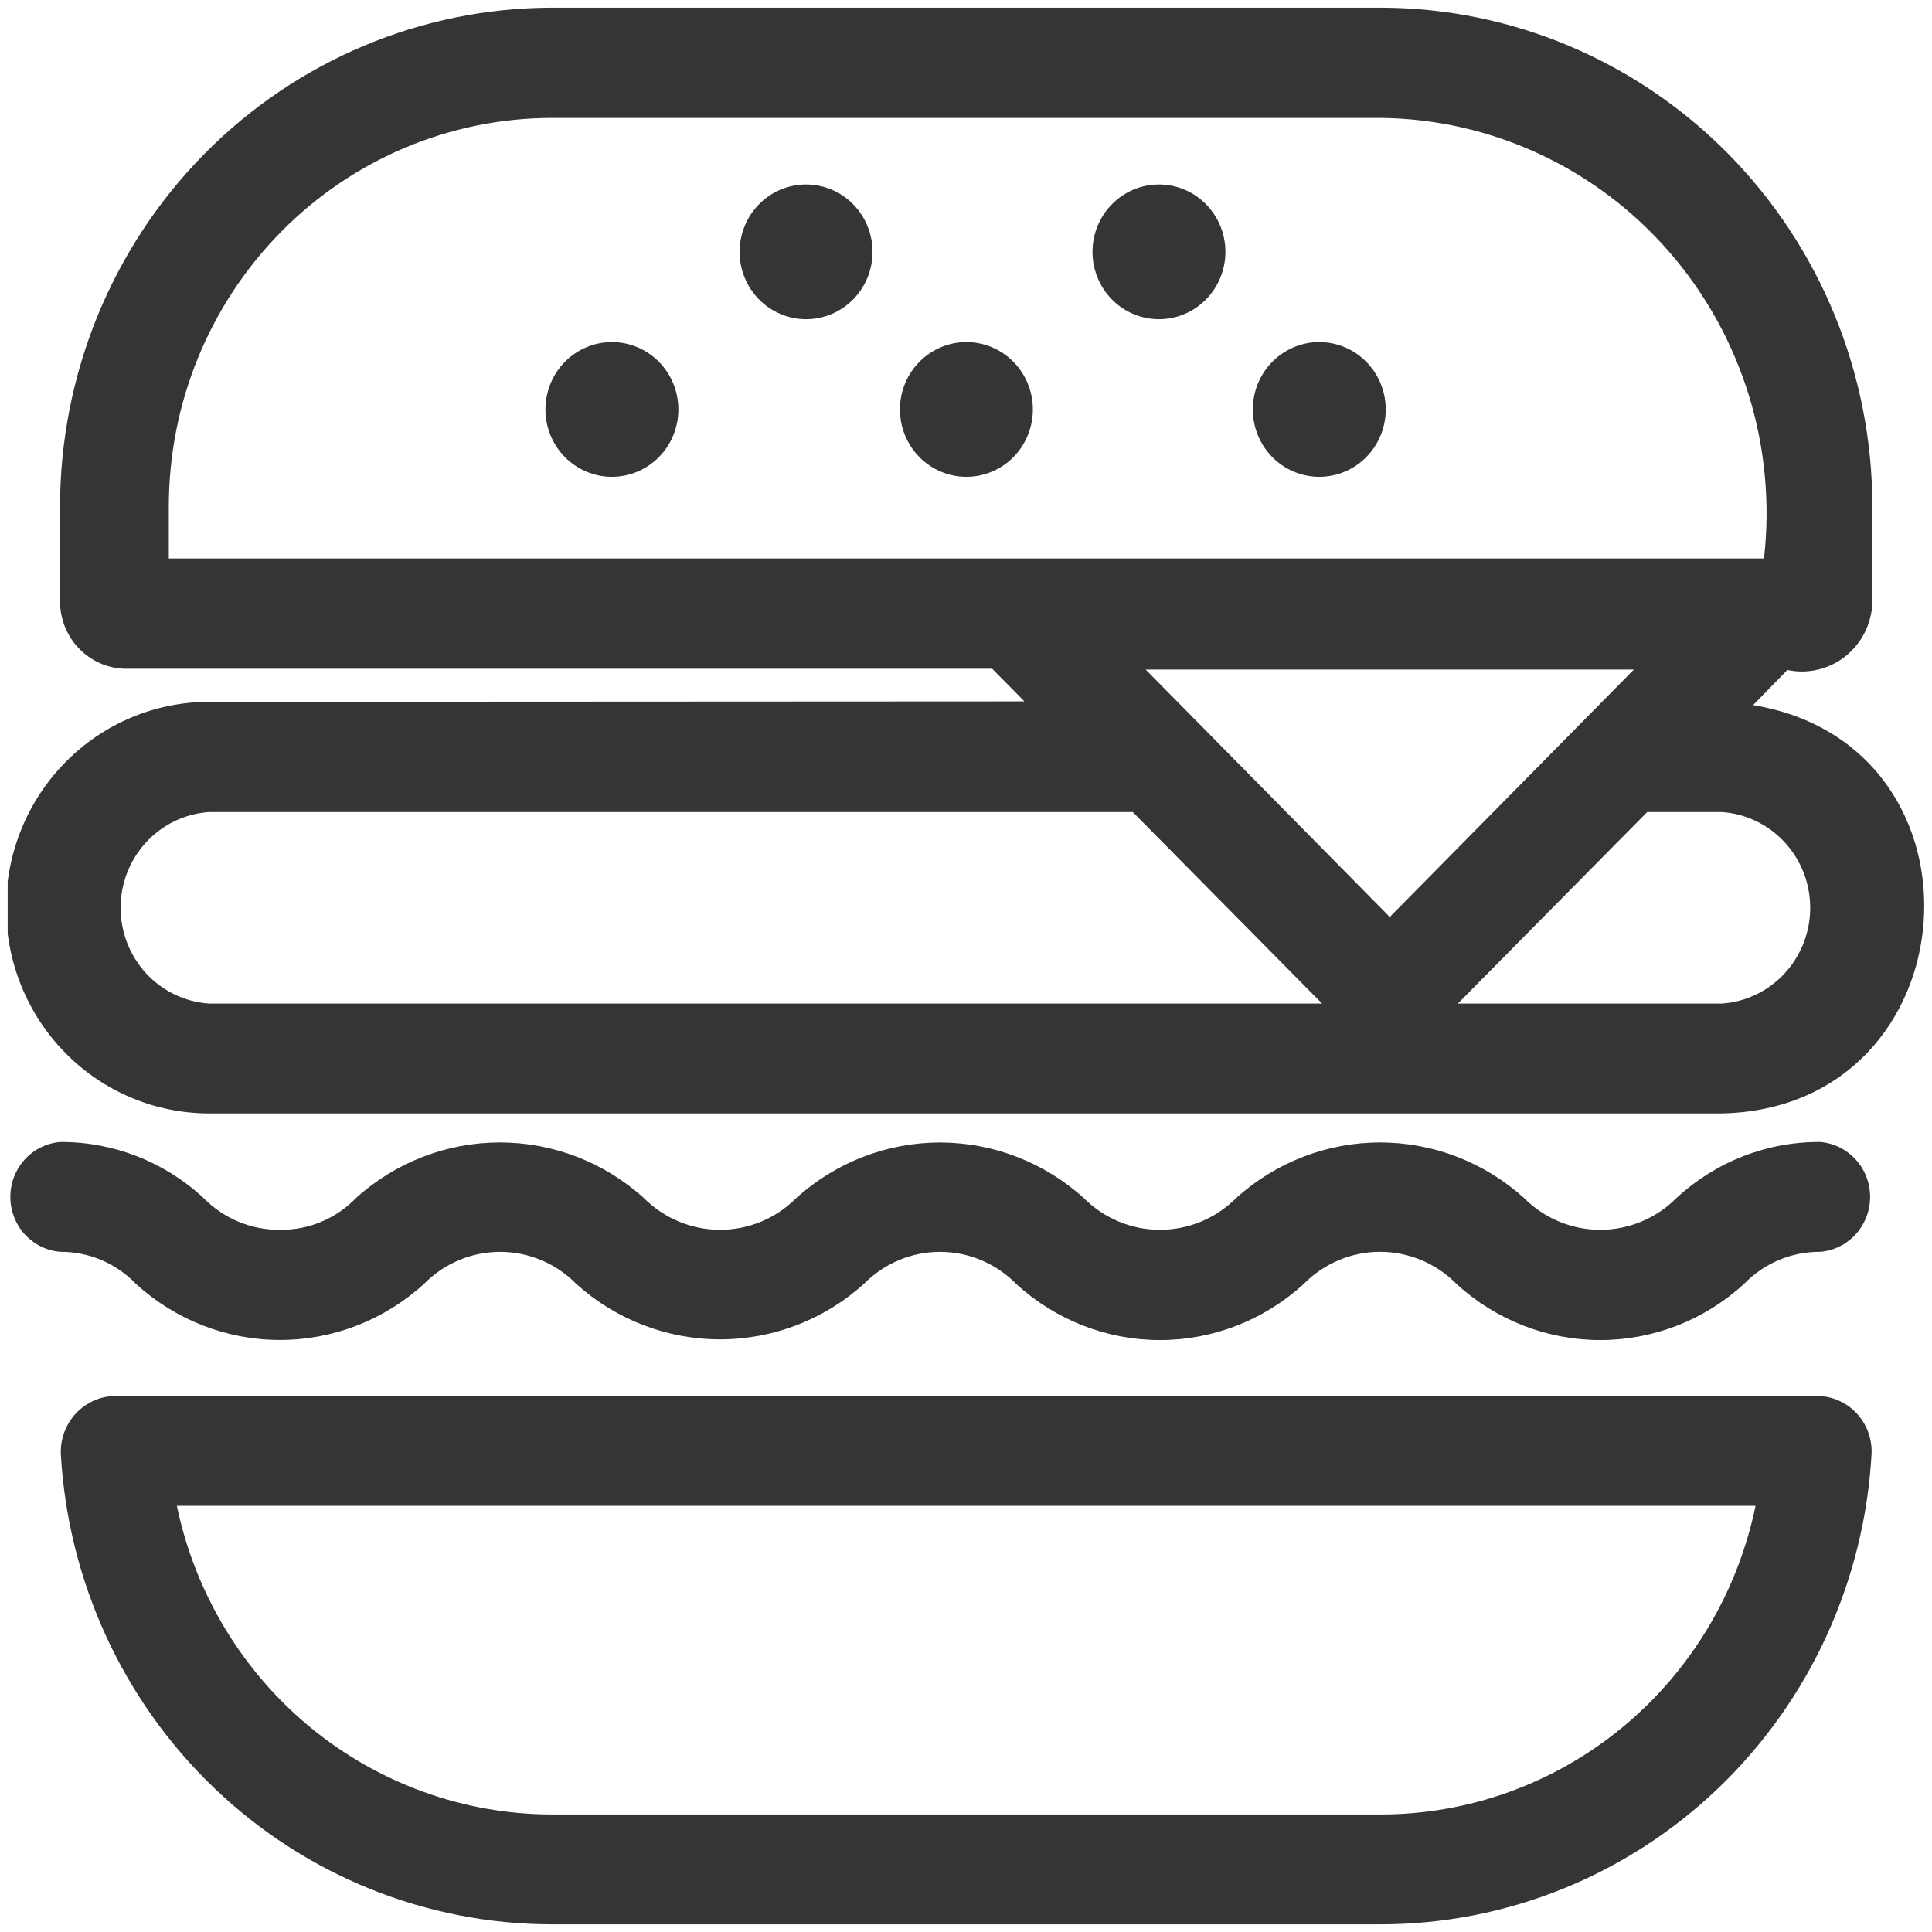 <svg width="196" height="196" viewBox="0 0 196 196" fill="none" xmlns="http://www.w3.org/2000/svg">
<g clip-path="url(#clip0_27_49)">
<path d="M21.211 71.199C15.749 71.199 10.51 73.398 6.647 77.314C2.784 81.229 0.614 86.539 0.614 92.076C0.614 97.614 2.784 102.924 6.647 106.839C10.51 110.755 15.749 112.954 21.211 112.954H174.748C200.126 112.333 202.742 75.672 177.854 71.53L181.327 67.968C182.348 68.186 183.403 68.175 184.419 67.936C185.435 67.697 186.387 67.236 187.209 66.585C188.03 65.934 188.701 65.108 189.175 64.166C189.649 63.225 189.913 62.189 189.95 61.133V51.357C189.94 37.946 184.679 25.087 175.324 15.604C165.968 6.121 153.283 0.789 140.052 0.778L55.989 0.778C42.762 0.8 30.082 6.136 20.729 15.616C11.376 25.097 6.112 37.949 6.09 51.357V61.008C6.09 61.924 6.271 62.83 6.623 63.673C6.974 64.516 7.489 65.279 8.137 65.916C8.785 66.554 9.553 67.053 10.395 67.384C11.236 67.715 12.135 67.871 13.038 67.843H100.656L103.926 71.157L21.211 71.199ZM21.211 101.811C18.778 101.65 16.496 100.556 14.829 98.752C13.161 96.948 12.234 94.569 12.234 92.097C12.234 89.625 13.161 87.246 14.829 85.442C16.496 83.638 18.778 82.544 21.211 82.383H114.919L134.126 101.811H21.211ZM174.666 82.383C177.1 82.544 179.382 83.638 181.049 85.442C182.716 87.246 183.644 89.625 183.644 92.097C183.644 94.569 182.716 96.948 181.049 98.752C179.382 100.556 177.1 101.65 174.666 101.811H147.898L167.106 82.383H174.666ZM17.125 51.357C17.135 40.912 21.233 30.898 28.52 23.513C35.806 16.127 45.685 11.973 55.989 11.962H140.052C145.597 12.018 151.068 13.255 156.11 15.592C161.153 17.929 165.655 21.315 169.323 25.53C172.991 29.744 175.745 34.694 177.405 40.056C179.064 45.419 179.593 51.075 178.957 56.659H17.125V51.357ZM165.757 67.926L140.992 93.029L116.227 67.926H165.757Z" fill="#353535"/>
<path d="M184.679 115.854C179.284 115.815 174.073 117.842 170.089 121.529C168.03 123.601 165.246 124.763 162.345 124.763C159.444 124.763 156.66 123.601 154.601 121.529C150.582 117.904 145.39 115.901 140.011 115.901C134.632 115.901 129.44 117.904 125.422 121.529C123.362 123.601 120.579 124.763 117.677 124.763C114.776 124.763 111.992 123.601 109.933 121.529C105.921 117.907 100.736 115.906 95.364 115.906C89.992 115.906 84.807 117.907 80.795 121.529C78.736 123.601 75.952 124.763 73.051 124.763C70.149 124.763 67.366 123.601 65.306 121.529C61.288 117.904 56.096 115.901 50.717 115.901C45.338 115.901 40.146 117.904 36.128 121.529C35.124 122.571 33.921 123.394 32.593 123.95C31.266 124.505 29.84 124.781 28.404 124.76C26.962 124.777 25.531 124.5 24.197 123.945C22.863 123.389 21.653 122.568 20.639 121.529C16.667 117.848 11.472 115.822 6.09 115.854C4.715 115.974 3.433 116.613 2.499 117.645C1.566 118.676 1.048 120.025 1.048 121.425C1.048 122.825 1.566 124.174 2.499 125.206C3.433 126.237 4.715 126.877 6.09 126.997C7.529 126.984 8.956 127.267 10.284 127.83C11.611 128.392 12.813 129.222 13.814 130.269C17.82 133.92 23.017 135.939 28.404 135.939C33.791 135.939 38.987 133.92 42.993 130.269C44.008 129.234 45.214 128.412 46.543 127.851C47.872 127.29 49.298 127.001 50.737 127.001C52.177 127.001 53.603 127.29 54.932 127.851C56.261 128.412 57.468 129.234 58.482 130.269C62.498 133.883 67.681 135.878 73.051 135.878C78.421 135.878 83.604 133.883 87.62 130.269C88.634 129.234 89.841 128.412 91.17 127.851C92.499 127.29 93.924 127.001 95.364 127.001C96.804 127.001 98.229 127.29 99.558 127.851C100.888 128.412 102.094 129.234 103.108 130.269C107.104 133.925 112.295 135.949 117.677 135.949C123.06 135.949 128.251 133.925 132.246 130.269C133.264 129.232 134.474 128.409 135.807 127.848C137.139 127.286 138.568 126.997 140.011 126.997C141.454 126.997 142.883 127.286 144.216 127.848C145.548 128.409 146.758 129.232 147.776 130.269C151.771 133.925 156.962 135.949 162.345 135.949C167.727 135.949 172.919 133.925 176.914 130.269C177.923 129.221 179.132 128.391 180.466 127.828C181.8 127.266 183.233 126.983 184.679 126.997C186.055 126.877 187.336 126.237 188.27 125.206C189.203 124.174 189.721 122.825 189.721 121.425C189.721 120.025 189.203 118.676 188.27 117.645C187.336 116.613 186.055 115.974 184.679 115.854Z" fill="#353535"/>
<path d="M184.393 141.62H11.689C10.94 141.63 10.2 141.793 9.514 142.098C8.828 142.404 8.209 142.846 7.694 143.398C7.18 143.951 6.78 144.602 6.519 145.314C6.257 146.026 6.139 146.784 6.172 147.543C6.912 160.431 12.482 172.545 21.742 181.408C31.002 190.271 43.253 195.212 55.989 195.222H140.052C152.797 195.222 165.059 190.278 174.323 181.404C183.586 172.531 189.148 160.4 189.869 147.502C189.902 146.748 189.785 145.996 189.525 145.289C189.266 144.582 188.869 143.935 188.358 143.386C187.848 142.838 187.234 142.399 186.552 142.095C185.871 141.792 185.137 141.63 184.393 141.62ZM140.052 184.079H55.989C47.068 184.066 38.422 180.948 31.496 175.248C24.571 169.548 19.786 161.61 17.942 152.763H178.099C176.269 161.617 171.488 169.564 164.559 175.266C157.631 180.969 148.977 184.081 140.052 184.079Z" fill="#353535"/>
<path d="M62.078 34.704C60.29 34.704 58.575 35.424 57.31 36.706C56.045 37.988 55.335 39.726 55.335 41.539C55.335 43.352 56.045 45.09 57.31 46.372C58.575 47.654 60.29 48.374 62.078 48.374C63.866 48.374 65.582 47.654 66.846 46.372C68.111 45.09 68.821 43.352 68.821 41.539C68.821 39.726 68.111 37.988 66.846 36.706C65.582 35.424 63.866 34.704 62.078 34.704Z" fill="#353535"/>
<path d="M98.041 34.704C96.252 34.704 94.537 35.424 93.273 36.706C92.008 37.988 91.298 39.726 91.298 41.539C91.298 43.352 92.008 45.09 93.273 46.372C94.537 47.654 96.252 48.374 98.041 48.374C99.829 48.374 101.544 47.654 102.809 46.372C104.073 45.09 104.784 43.352 104.784 41.539C104.784 39.726 104.073 37.988 102.809 36.706C101.544 35.424 99.829 34.704 98.041 34.704Z" fill="#353535"/>
<path d="M133.84 48.374C135.629 48.374 137.344 47.654 138.608 46.372C139.873 45.09 140.583 43.352 140.583 41.539C140.583 39.726 139.873 37.988 138.608 36.706C137.344 35.424 135.629 34.704 133.84 34.704C132.052 34.704 130.337 35.424 129.072 36.706C127.808 37.988 127.097 39.726 127.097 41.539C127.097 43.352 127.808 45.09 129.072 46.372C130.337 47.654 132.052 48.374 133.84 48.374Z" fill="#353535"/>
<path d="M81.776 18.714C79.987 18.714 78.272 19.434 77.008 20.716C75.743 21.998 75.033 23.737 75.033 25.549C75.033 27.362 75.743 29.101 77.008 30.382C78.272 31.664 79.987 32.384 81.776 32.384C83.564 32.384 85.279 31.664 86.544 30.382C87.808 29.101 88.519 27.362 88.519 25.549C88.519 23.737 87.808 21.998 86.544 20.716C85.279 19.434 83.564 18.714 81.776 18.714Z" fill="#353535"/>
<path d="M117.575 32.384C119.364 32.384 121.079 31.664 122.343 30.382C123.608 29.101 124.318 27.362 124.318 25.549C124.318 23.737 123.608 21.998 122.343 20.716C121.079 19.434 119.364 18.714 117.575 18.714C115.787 18.714 114.072 19.434 112.807 20.716C111.543 21.998 110.832 23.737 110.832 25.549C110.832 27.362 111.543 29.101 112.807 30.382C114.072 31.664 115.787 32.384 117.575 32.384Z" fill="#353535"/>
</g>
<defs>
<clipPath id="clip0_27_49">
<rect width="194.444" height="194.444" fill="white" transform="translate(0.778 0.778)"/>
</clipPath>
</defs>
</svg>

